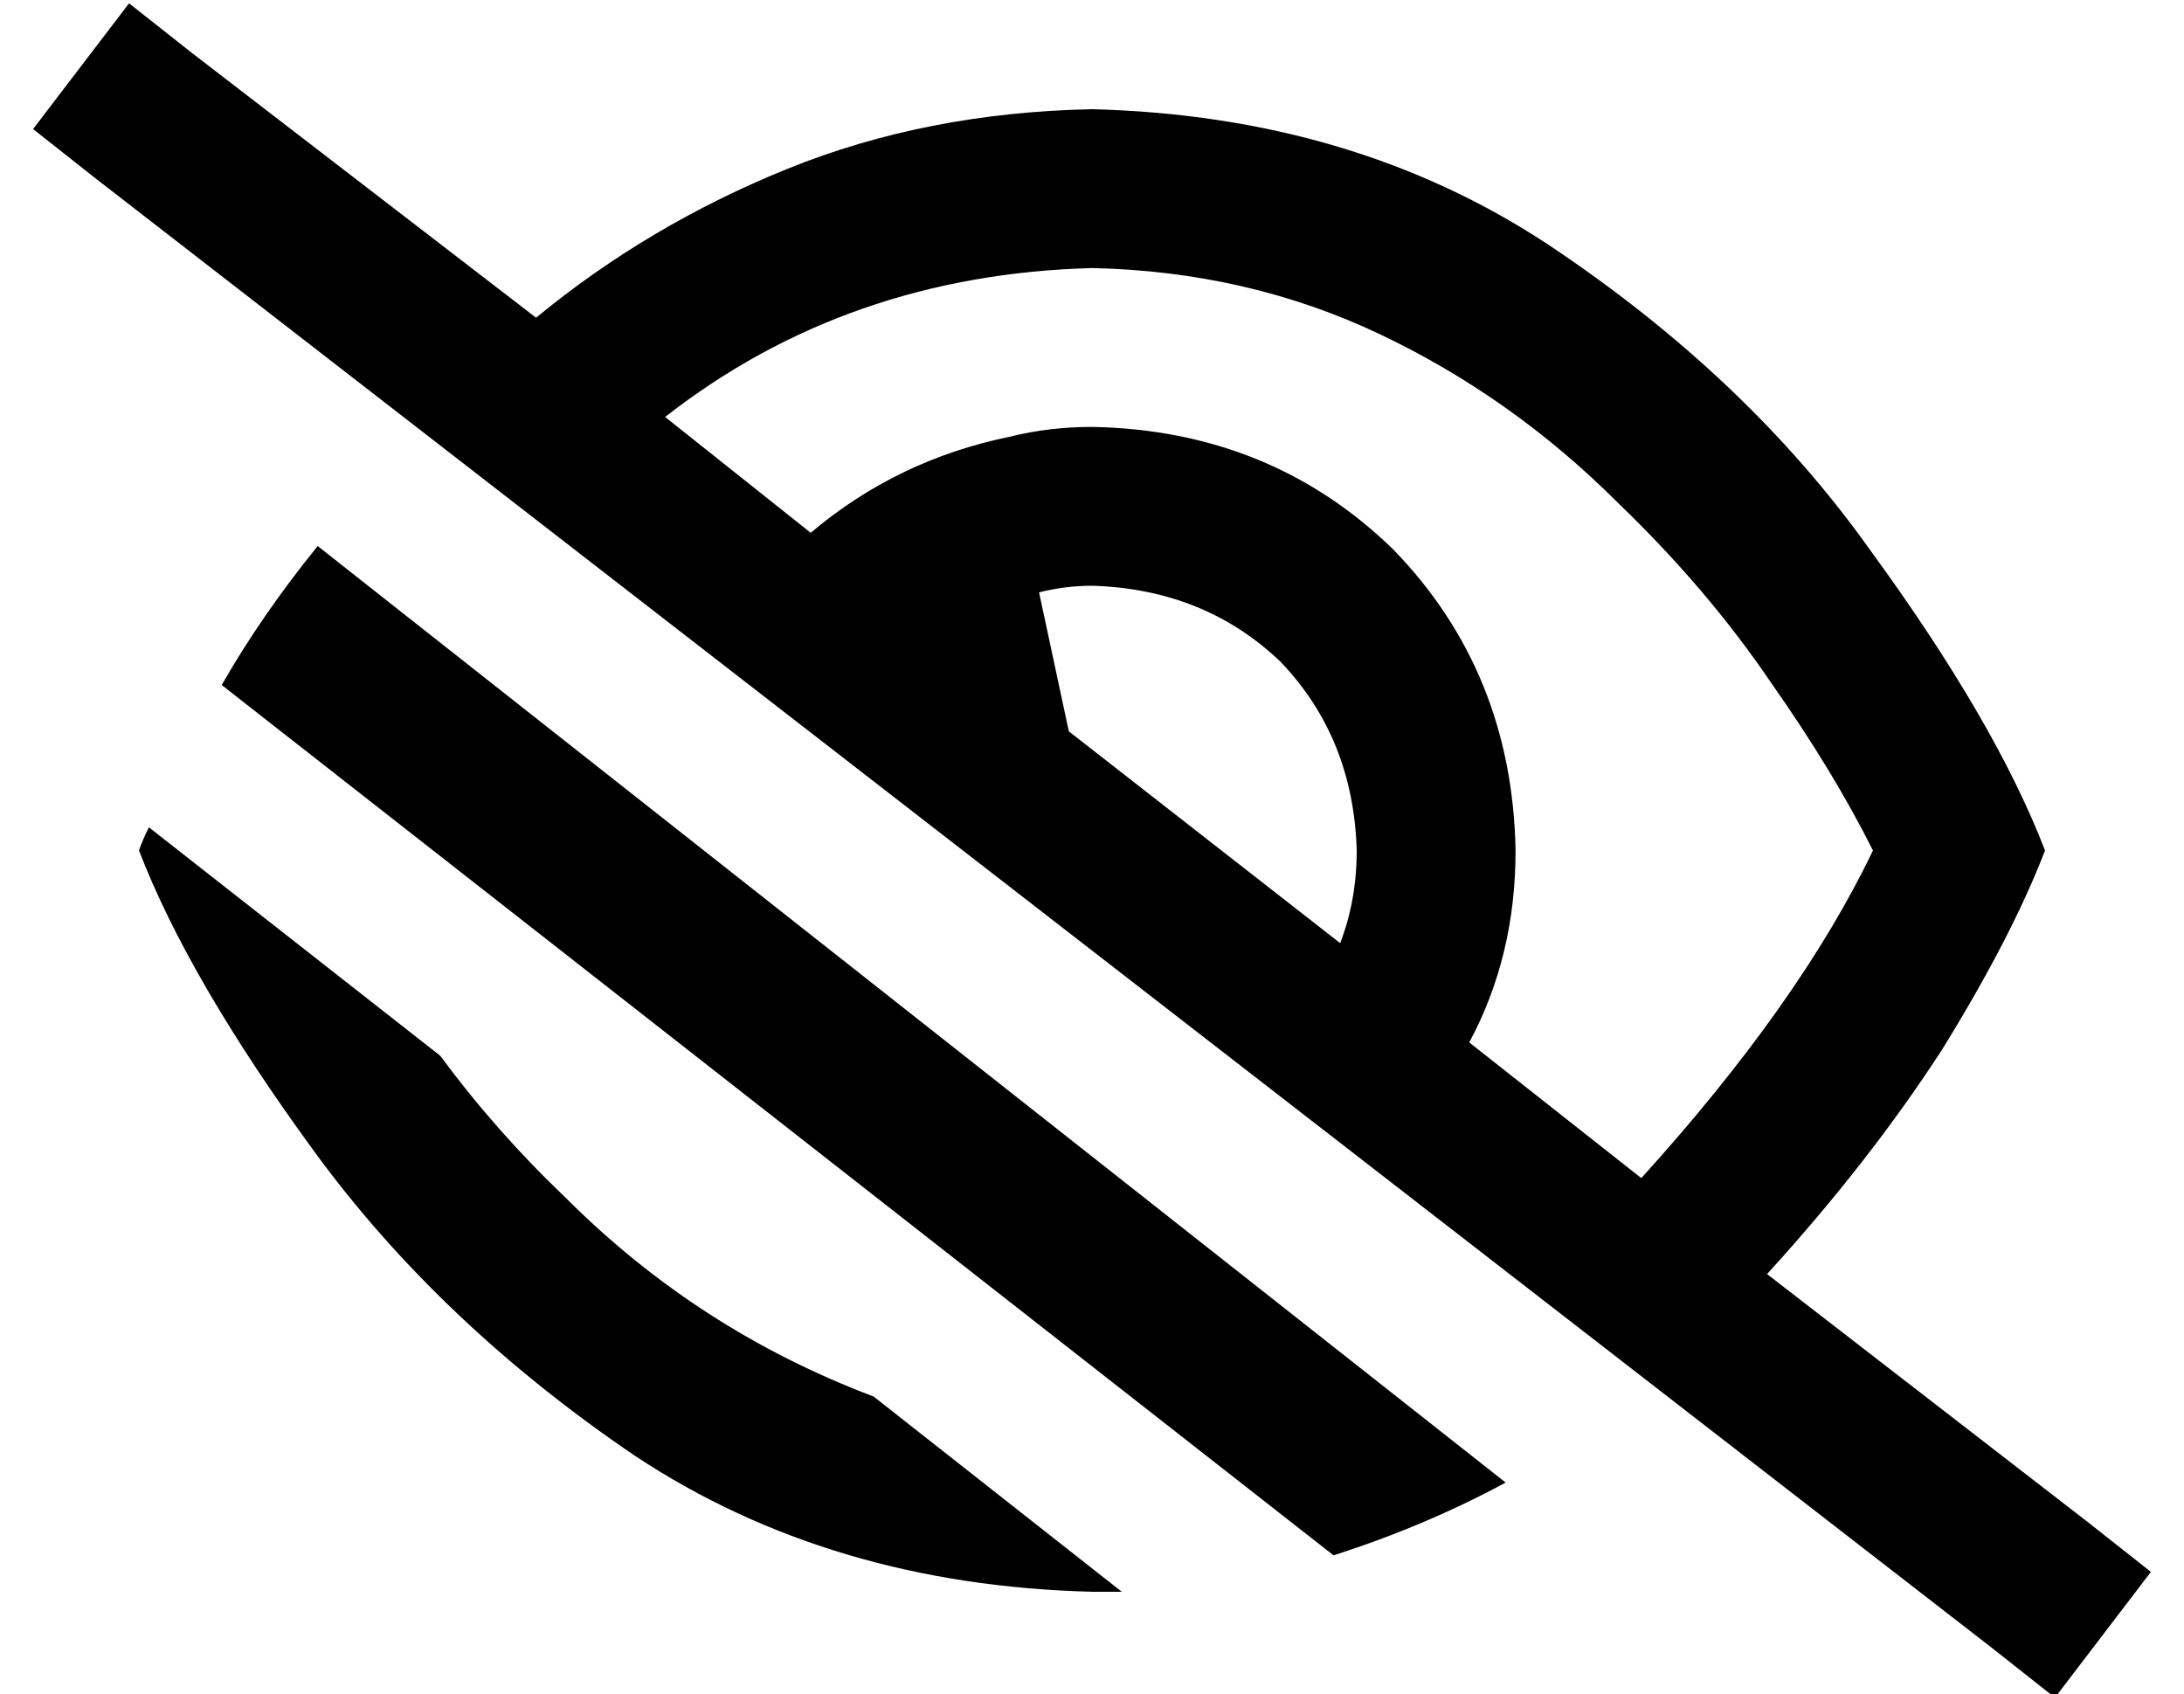 <?xml version="1.0" standalone="no"?>
<!DOCTYPE svg PUBLIC "-//W3C//DTD SVG 1.1//EN" "http://www.w3.org/Graphics/SVG/1.1/DTD/svg11.dtd" >
<svg xmlns="http://www.w3.org/2000/svg" xmlns:xlink="http://www.w3.org/1999/xlink" version="1.1" viewBox="-10 -40 660 512">
   <path fill="currentColor"
d="M48 -24l-19 -15l19 15l-19 -15l-29 38v0l19 15v0l573 444v0l19 15v0l29 -38v0l-19 -15v0l-97 -75v0q31 -34 53 -68q21 -34 31 -60q-15 -39 -53 -91q-37 -52 -97 -92q-59 -39 -138 -41q-50 1 -92 18t-76 45l-104 -80v0zM191 86q55 -43 129 -45q47 1 87 20t72 51
q27 26 46 54q19 27 31 51q-22 46 -70 99l-52 -41v0q14 -26 14 -58q-1 -54 -37 -91q-37 -36 -91 -37q-13 0 -25 3q-34 7 -60 29l-44 -35v0zM395 245l-82 -64l82 64l-82 -64l-9 -42v0q8 -2 16 -2q34 1 57 23q22 23 23 57q0 15 -5 28v0zM86 125q-17 21 -29 42l336 263v0
q28 -9 52 -22l-359 -283v0zM320 441h9v0v0v0l-75 -59v0q-53 -20 -93 -60q-21 -20 -38 -43l-88 -69v0q-2 4 -3 7q15 39 53 91t97 92q59 39 138 41v0z" />
</svg>
